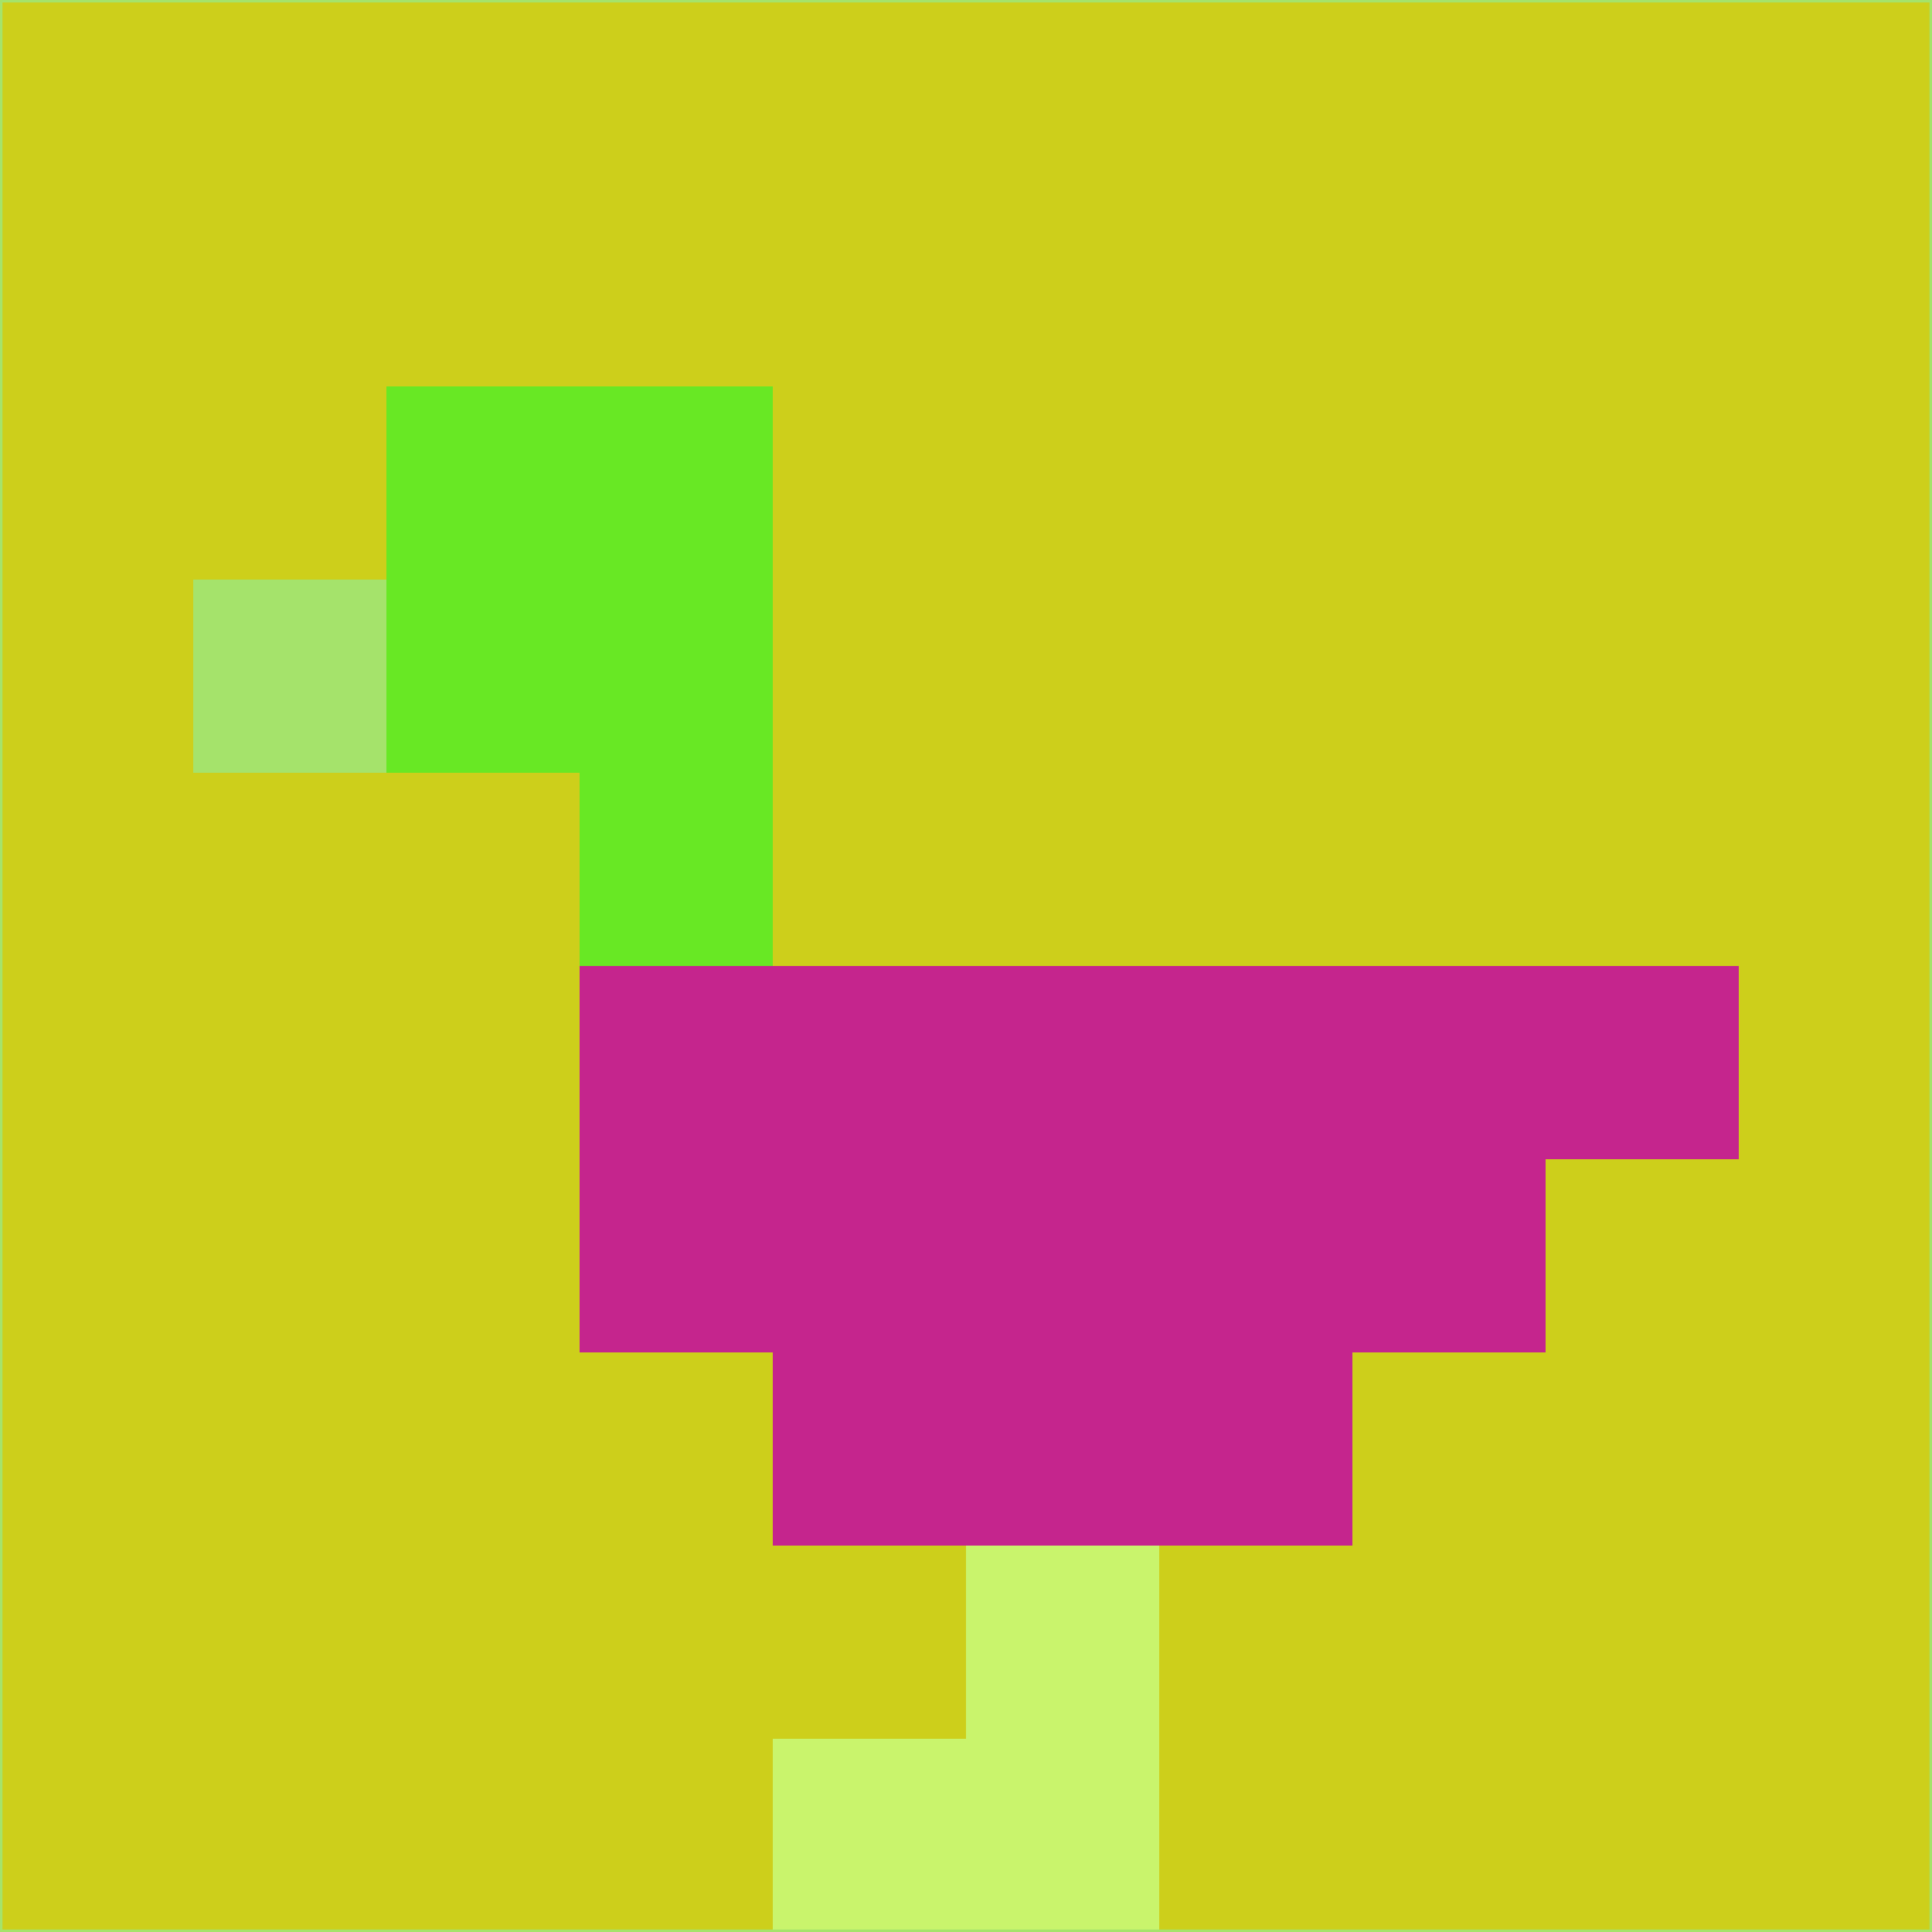 <svg xmlns="http://www.w3.org/2000/svg" version="1.1" width="785" height="785">
  <title>'goose-pfp-694263' by Dmitri Cherniak (Cyberpunk Edition)</title>
  <desc>
    seed=982097
    backgroundColor=#cdcf1b
    padding=20
    innerPadding=0
    timeout=500
    dimension=1
    border=false
    Save=function(){return n.handleSave()}
    frame=12

    Rendered at 2024-09-15T22:37:00.989Z
    Generated in 1ms
    Modified for Cyberpunk theme with new color scheme
  </desc>
  <defs/>
  <rect width="100%" height="100%" fill="#cdcf1b"/>
  <g>
    <g id="0-0">
      <rect x="0" y="0" height="785" width="785" fill="#cdcf1b"/>
      <g>
        <!-- Neon blue -->
        <rect id="0-0-2-2-2-2" x="157" y="157" width="157" height="157" fill="#68e824"/>
        <rect id="0-0-3-2-1-4" x="235.5" y="157" width="78.5" height="314" fill="#68e824"/>
        <!-- Electric purple -->
        <rect id="0-0-4-5-5-1" x="314" y="392.5" width="392.5" height="78.5" fill="#c5258d"/>
        <rect id="0-0-3-5-5-2" x="235.5" y="392.5" width="392.5" height="157" fill="#c5258d"/>
        <rect id="0-0-4-5-3-3" x="314" y="392.5" width="235.5" height="235.5" fill="#c5258d"/>
        <!-- Neon pink -->
        <rect id="0-0-1-3-1-1" x="78.5" y="235.5" width="78.5" height="78.5" fill="#a5e36b"/>
        <!-- Cyber yellow -->
        <rect id="0-0-5-8-1-2" x="392.5" y="628" width="78.5" height="157" fill="#c9f46c"/>
        <rect id="0-0-4-9-2-1" x="314" y="706.5" width="157" height="78.5" fill="#c9f46c"/>
      </g>
      <rect x="0" y="0" stroke="#a5e36b" stroke-width="2" height="785" width="785" fill="none"/>
    </g>
  </g>
  <script xmlns=""/>
</svg>